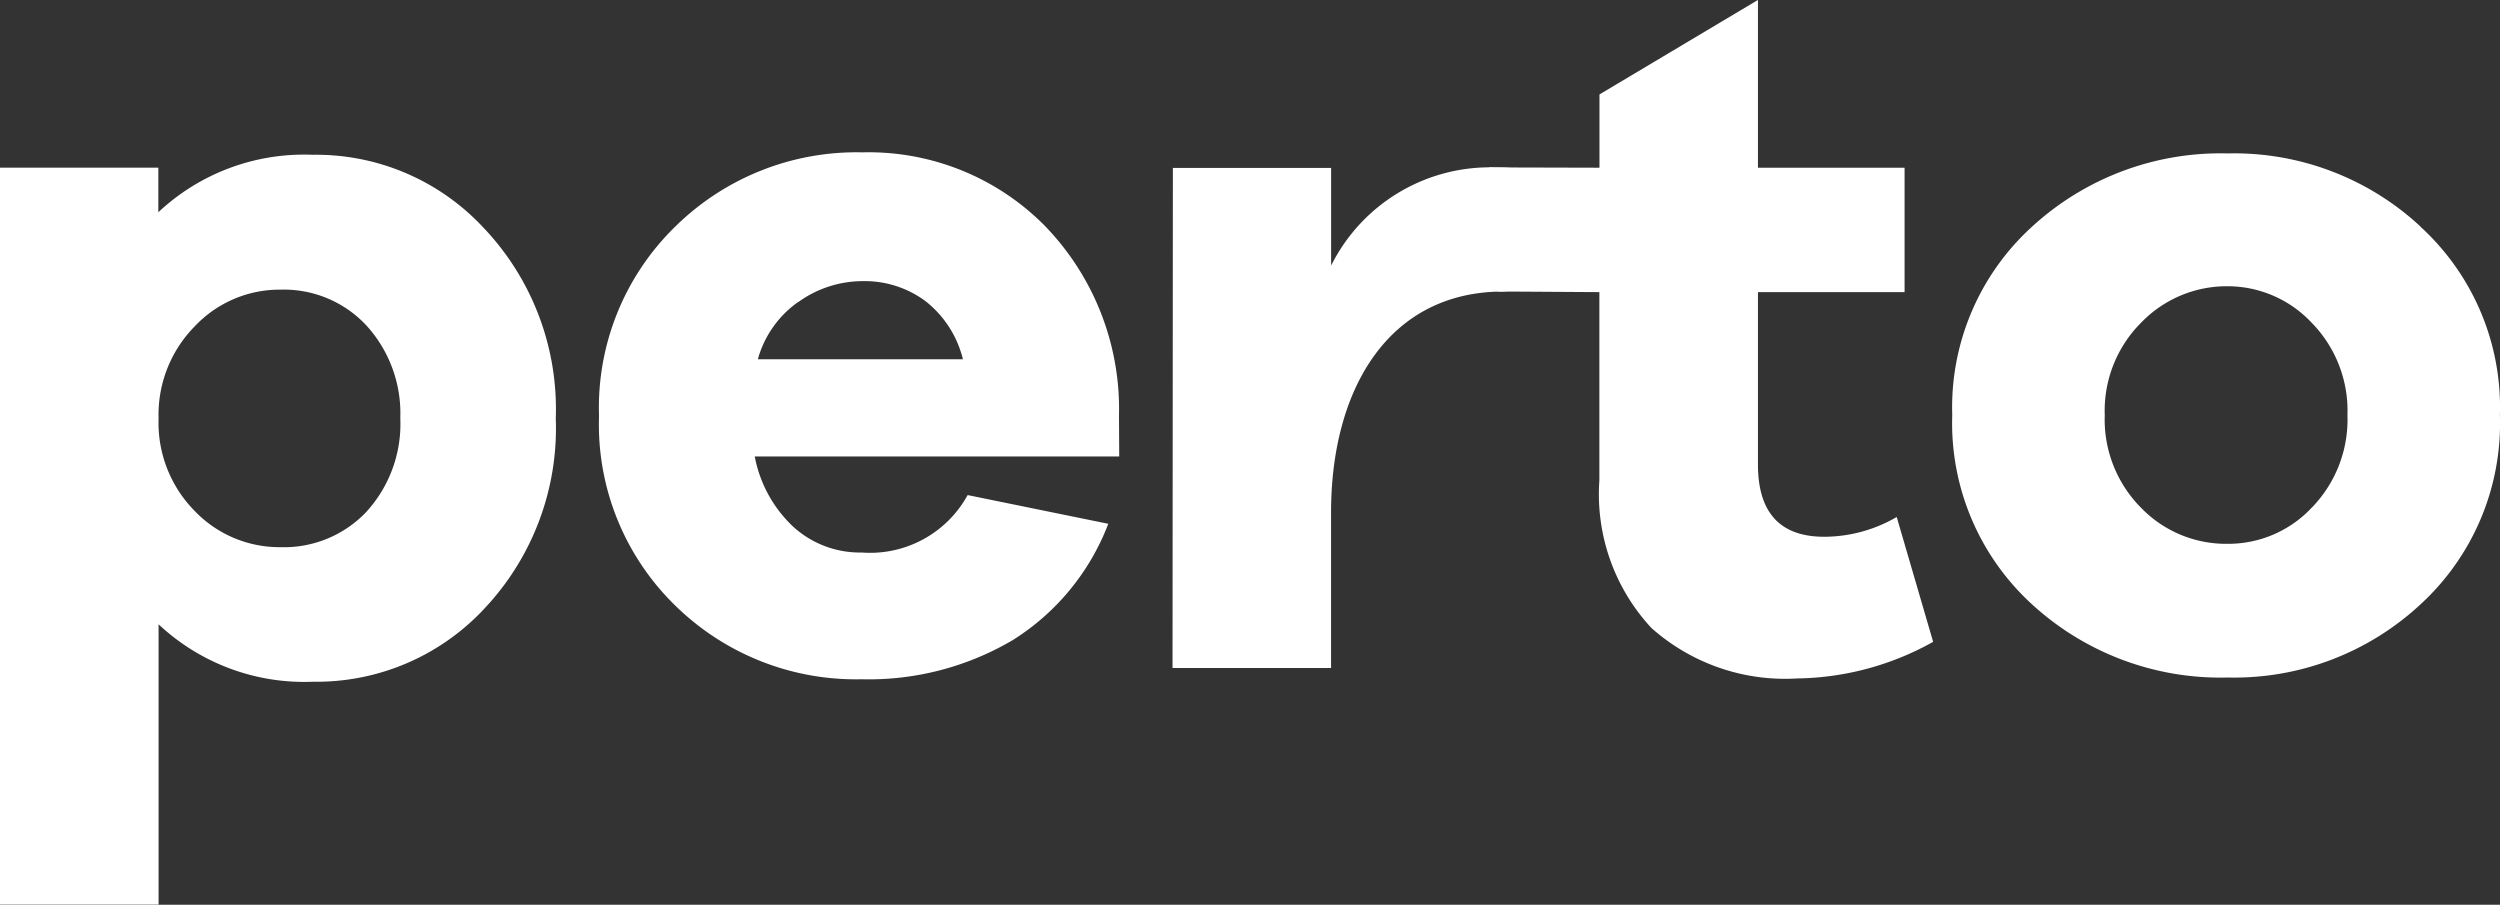 <svg xmlns="http://www.w3.org/2000/svg" xmlns:xlink="http://www.w3.org/1999/xlink" viewBox="1489.127 3784.384 51.442 18.616">
  <rect x="1489.127" y="3784.384" width="51.442" height="18.616" fill="#333333" stroke="none"/>
  <defs>
    <style>
      .cls-1 {
        fill: none;
      }

      .cls-2 {
        clip-path: url(#clip-path);
      }

      .cls-3 {
        fill: #fff;
      }
    </style>
    <clipPath id="clip-path">
      <path id="Path_194" data-name="Path 194" class="cls-1" d="M0-179.384H51.442v18.616H0Z" transform="translate(0 179.384)"/>
    </clipPath>
  </defs>
  <g id="Group_824" data-name="Group 824" class="cls-2" transform="translate(1489.127 3784.384)">
    <g id="Group_819" data-name="Group 819" transform="translate(0 3.187)">
      <path id="Path_189" data-name="Path 189" class="cls-3" d="M-65.154-63.369a2.68,2.68,0,0,0,.692-1.916,2.689,2.689,0,0,0-.692-1.906,2.322,2.322,0,0,0-1.774-.743,2.4,2.4,0,0,0-1.764.755,2.59,2.59,0,0,0-.744,1.895,2.583,2.583,0,0,0,.744,1.905,2.416,2.416,0,0,0,1.764.744,2.337,2.337,0,0,0,1.774-.733m2.434-5.809a5.416,5.416,0,0,1,1.457,3.893,5.408,5.408,0,0,1-1.457,3.9,4.718,4.718,0,0,1-3.537,1.518,4.384,4.384,0,0,1-3.179-1.182v5.768H-72.7l0-15.164h3.259l0,.917a4.384,4.384,0,0,1,3.179-1.182,4.7,4.7,0,0,1,3.537,1.528" transform="translate(72.699 70.707)"/>
    </g>
    <g id="Group_820" data-name="Group 820" transform="translate(12.33 3.135)">
      <path id="Path_190" data-name="Path 190" class="cls-3" d="M-35.369-26.58A2.138,2.138,0,0,0-36.2-25.4h4.22a2.178,2.178,0,0,0-.775-1.2,2.1,2.1,0,0,0-1.285-.408,2.267,2.267,0,0,0-1.324.428m6.6,3.179h-7.5a2.659,2.659,0,0,0,.793,1.447,2.038,2.038,0,0,0,1.407.53,2.29,2.29,0,0,0,2.181-1.182l2.894.591a4.877,4.877,0,0,1-1.967,2.394,5.833,5.833,0,0,1-3.108.805A5.306,5.306,0,0,1-37.9-20.333a5.2,5.2,0,0,1-1.568-3.9A5.2,5.2,0,0,1-37.9-28.13a5.313,5.313,0,0,1,3.851-1.528,5.1,5.1,0,0,1,3.731,1.488,5.414,5.414,0,0,1,1.549,3.934Z" transform="translate(39.464 29.658)"/>
    </g>
    <g id="Group_821" data-name="Group 821" transform="translate(24.127 3.448)">
      <path id="Path_191" data-name="Path 191" class="cls-3" d="M-63.806-.7l.038,2.416-.619.051c-2.35,0-3.545,1.992-3.545,4.546v3.2h-3.262l.007-10.29,3.256,0v2.01a3.653,3.653,0,0,1,3.392-2.02,3.011,3.011,0,0,1,.734.081" transform="translate(71.194 0.784)"/>
    </g>
    <g id="Group_822" data-name="Group 822" transform="translate(30.636 0)">
      <path id="Path_192" data-name="Path 192" class="cls-3" d="M-78.949-114.059a5.878,5.878,0,0,1-2.791.753,4.139,4.139,0,0,1-3.007-1.039,4.043,4.043,0,0,1-1.07-3.037v-3.873l-2.092-.013-.182-2.553,2.276.006,0-1.508,3.261-1.944v3.452h3.017v2.56h-3.017v3.547q0,1.487,1.366,1.487a2.972,2.972,0,0,0,1.489-.407Z" transform="translate(88.091 127.266)"/>
    </g>
    <g id="Group_823" data-name="Group 823" transform="translate(40.172 3.159)">
      <path id="Path_193" data-name="Path 193" class="cls-3" d="M-63.893-62.921a2.6,2.6,0,0,0,.733-1.905,2.586,2.586,0,0,0-.743-1.906,2.371,2.371,0,0,0-1.723-.744,2.445,2.445,0,0,0-1.774.744,2.561,2.561,0,0,0-.754,1.906,2.575,2.575,0,0,0,.744,1.905,2.43,2.43,0,0,0,1.783.745,2.353,2.353,0,0,0,1.733-.745m2.24-5.777a5.032,5.032,0,0,1,1.631,3.872,5.055,5.055,0,0,1-1.631,3.893,5.631,5.631,0,0,1-3.973,1.508,5.733,5.733,0,0,1-4.026-1.508,5.048,5.048,0,0,1-1.639-3.893A5.026,5.026,0,0,1-69.652-68.7a5.736,5.736,0,0,1,4.026-1.509A5.633,5.633,0,0,1-61.652-68.7" transform="translate(71.291 70.207)"/>
    </g>
  </g>
</svg>
